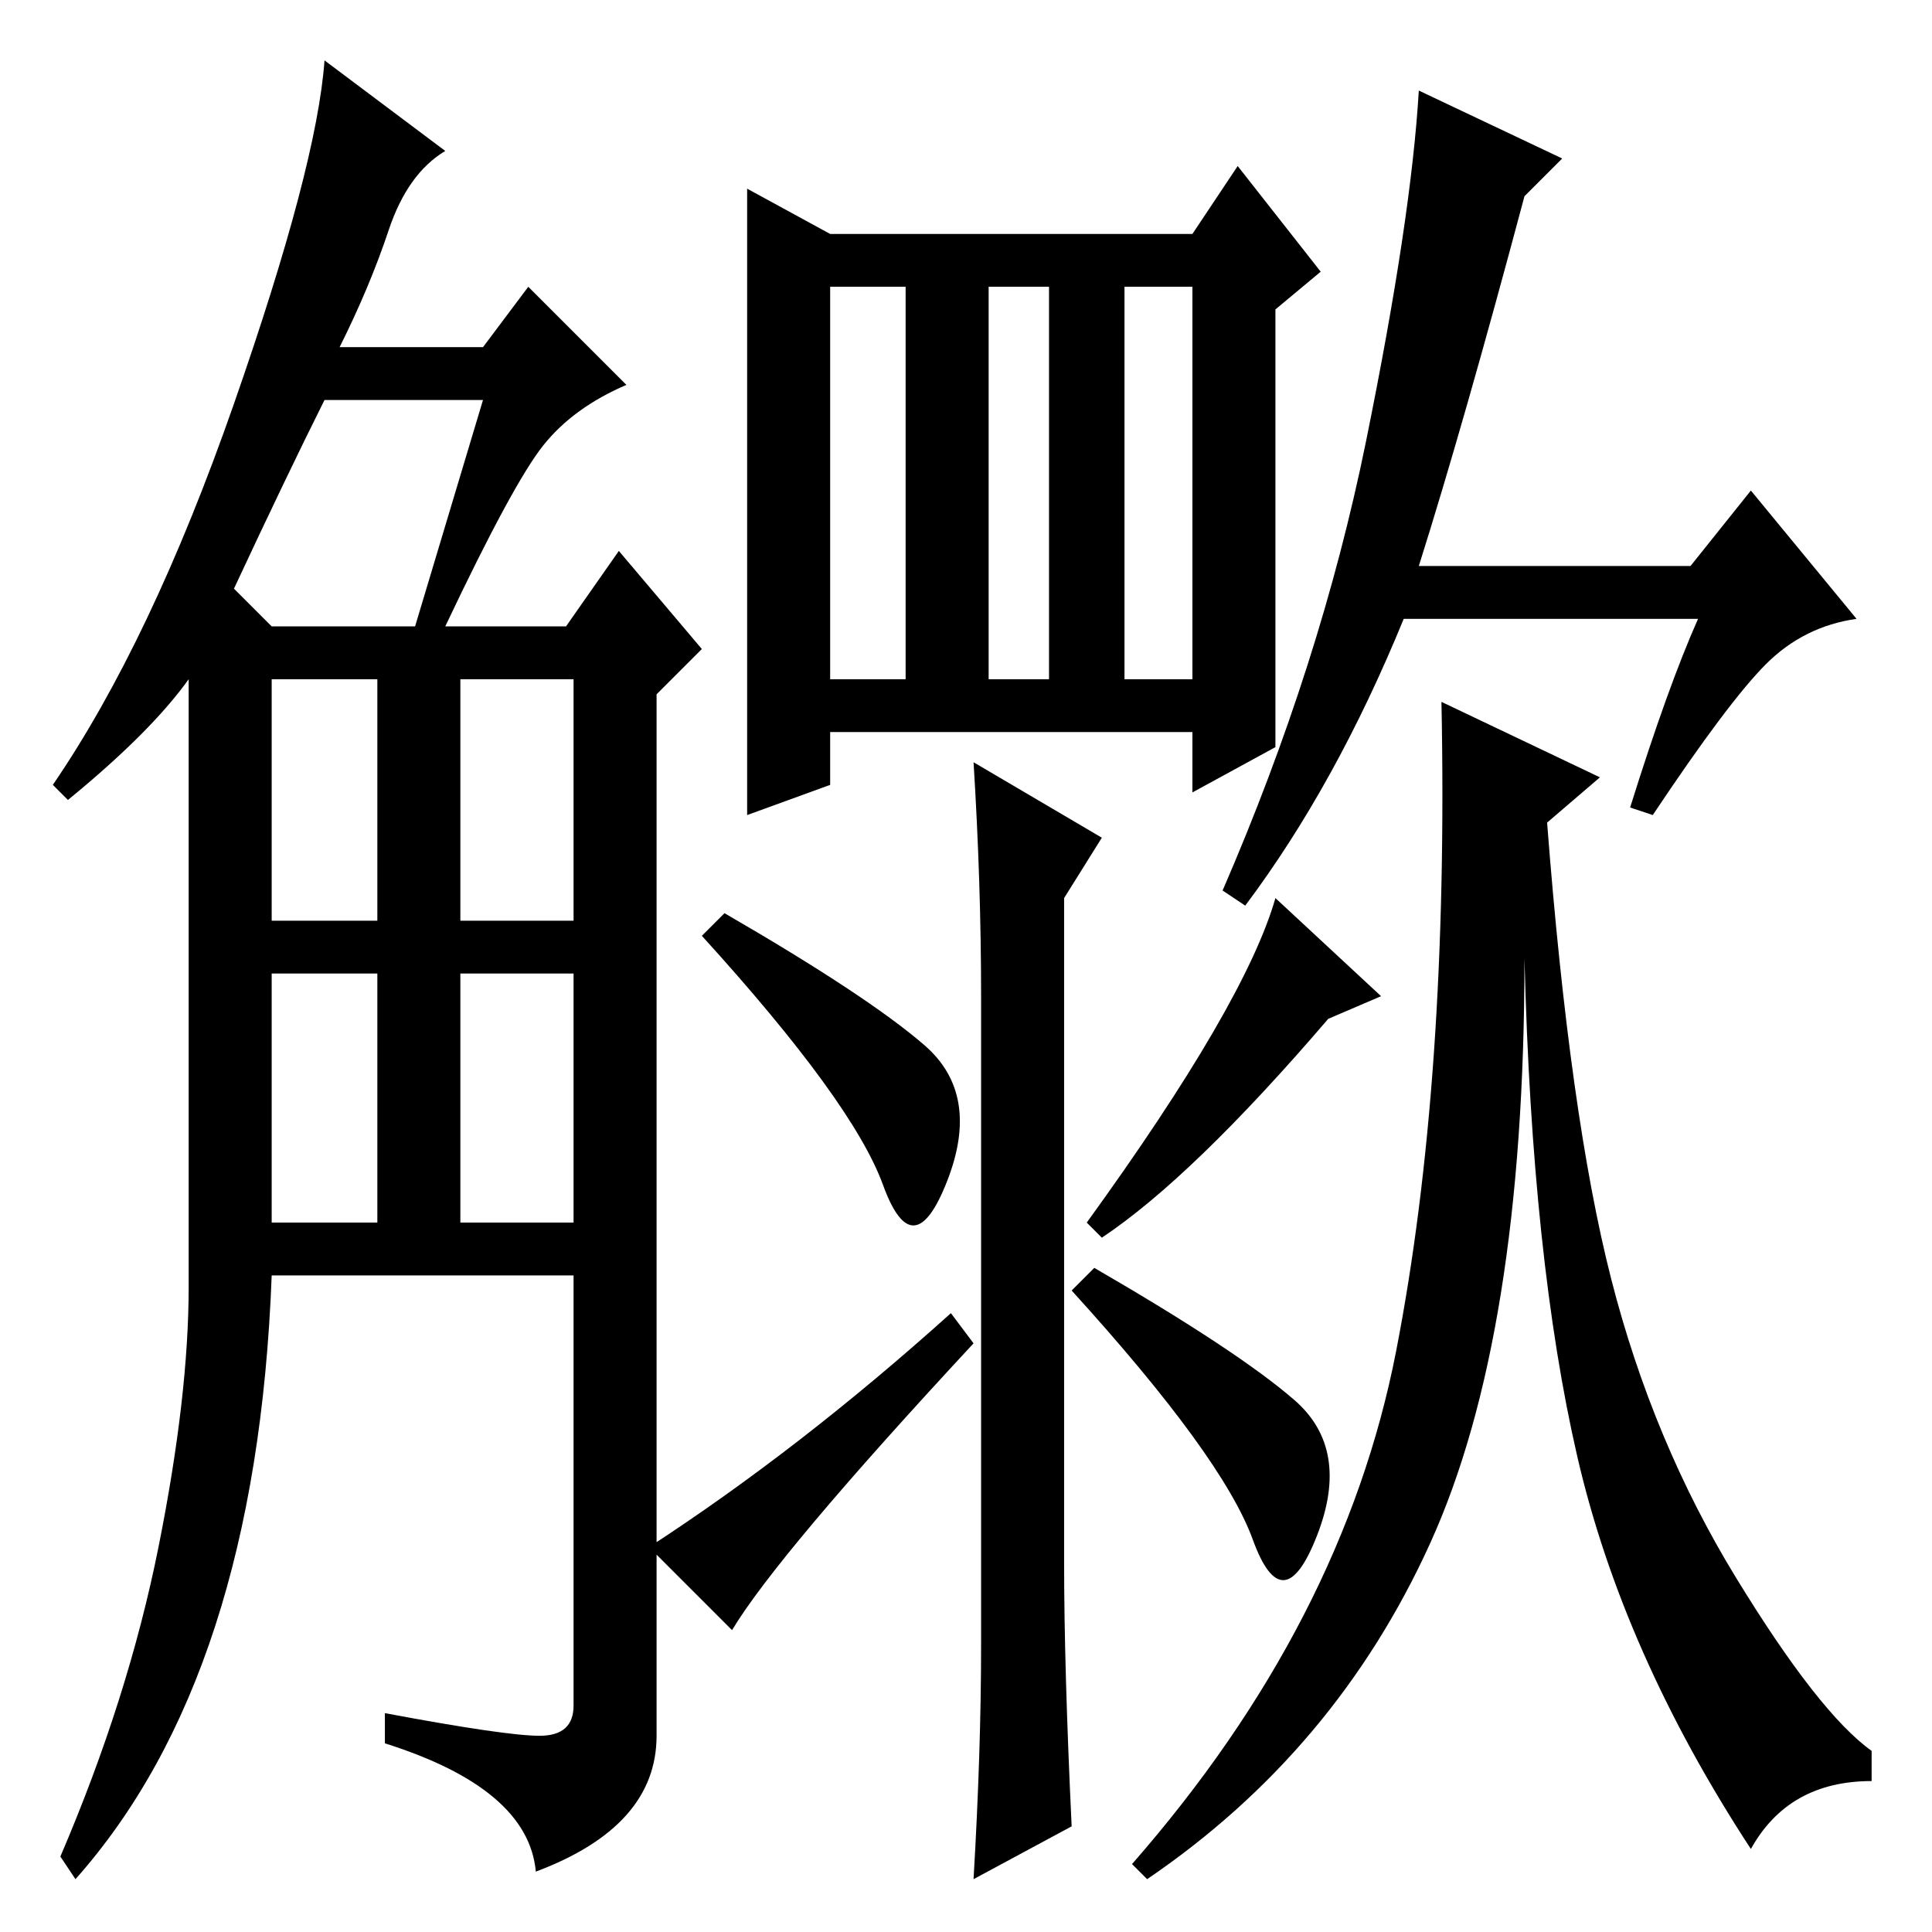 <?xml version="1.0" standalone="no"?>
<!DOCTYPE svg PUBLIC "-//W3C//DTD SVG 1.1//EN" "http://www.w3.org/Graphics/SVG/1.1/DTD/svg11.dtd" >
<svg xmlns="http://www.w3.org/2000/svg" xmlns:xlink="http://www.w3.org/1999/xlink" version="1.1" viewBox="0 -36 256 256">
  <g transform="matrix(1 0 0 -1 0 220)">
   <path fill="currentColor"
d="M21 51q4 20 4 34.5v80.5q-5 -7 -16 -16l-2 2q13 19 24 50.5t12 45.5l16 -12q-5 -3 -7.5 -10.5t-6.5 -15.5h19l6 8l13 -13q-7 -3 -11 -8t-13 -24h16l7 10l11 -13l-6 -6v-138q0 -12 -16 -18q-1 11 -20 17v4q16 -3 20.5 -3t4.5 4v57h-40q-2 -53 -26 -80l-2 3q9 21 13 41z
M36 94h14v33h-14v-33zM36 134h14v32h-14v-32zM61 134h15v32h-15v-32zM61 94h15v33h-15v-33zM31 178l5 -5h19l9 30h-21q-5 -10 -12 -25zM131 218v-52h8v52h-8zM110 218v-52h10v52h-10zM110 225h48l6 9l11 -14l-6 -5v-58l-11 -6v8h-48v-7l-11 -4v83zM149 166h9v52h-9v-52z
M130 38v86q0 15 -1 31l17 -10l-5 -8v-88q0 -14 1 -35l-13 -7q1 17 1 31zM169 137l14 -13l-7 -3q-18 -21 -30 -29l-2 2q21 29 25 43zM171.5 70.5q7.5 -6.5 3 -18t-8.5 -0.5t-24 33l3 3q19 -11 26.5 -17.5zM207 235l-5 -5q-8 -30 -14 -49h36l8 10l14 -17q-7 -1 -12 -6t-15 -20
l-3 1q5 16 9 25h-39q-9 -22 -21 -38l-3 2q13 30 19 59.5t7 46.5zM212 153l-7 -6q3 -39 8.5 -60.5t16.5 -39.5t18 -23v-4q-11 0 -16 -9q-17 26 -23 52t-7 66q0 -50 -12.5 -77.5t-37.5 -44.5l-2 2q28 32 35 68t6 86zM97 40l-11 11q20 13 40 31l3 -4q-26 -28 -32 -38z
M122.5 117.5q7.5 -6.5 3 -18t-8.5 -0.5t-24 33l3 3q19 -11 26.5 -17.5z" />
  </g>

</svg>
